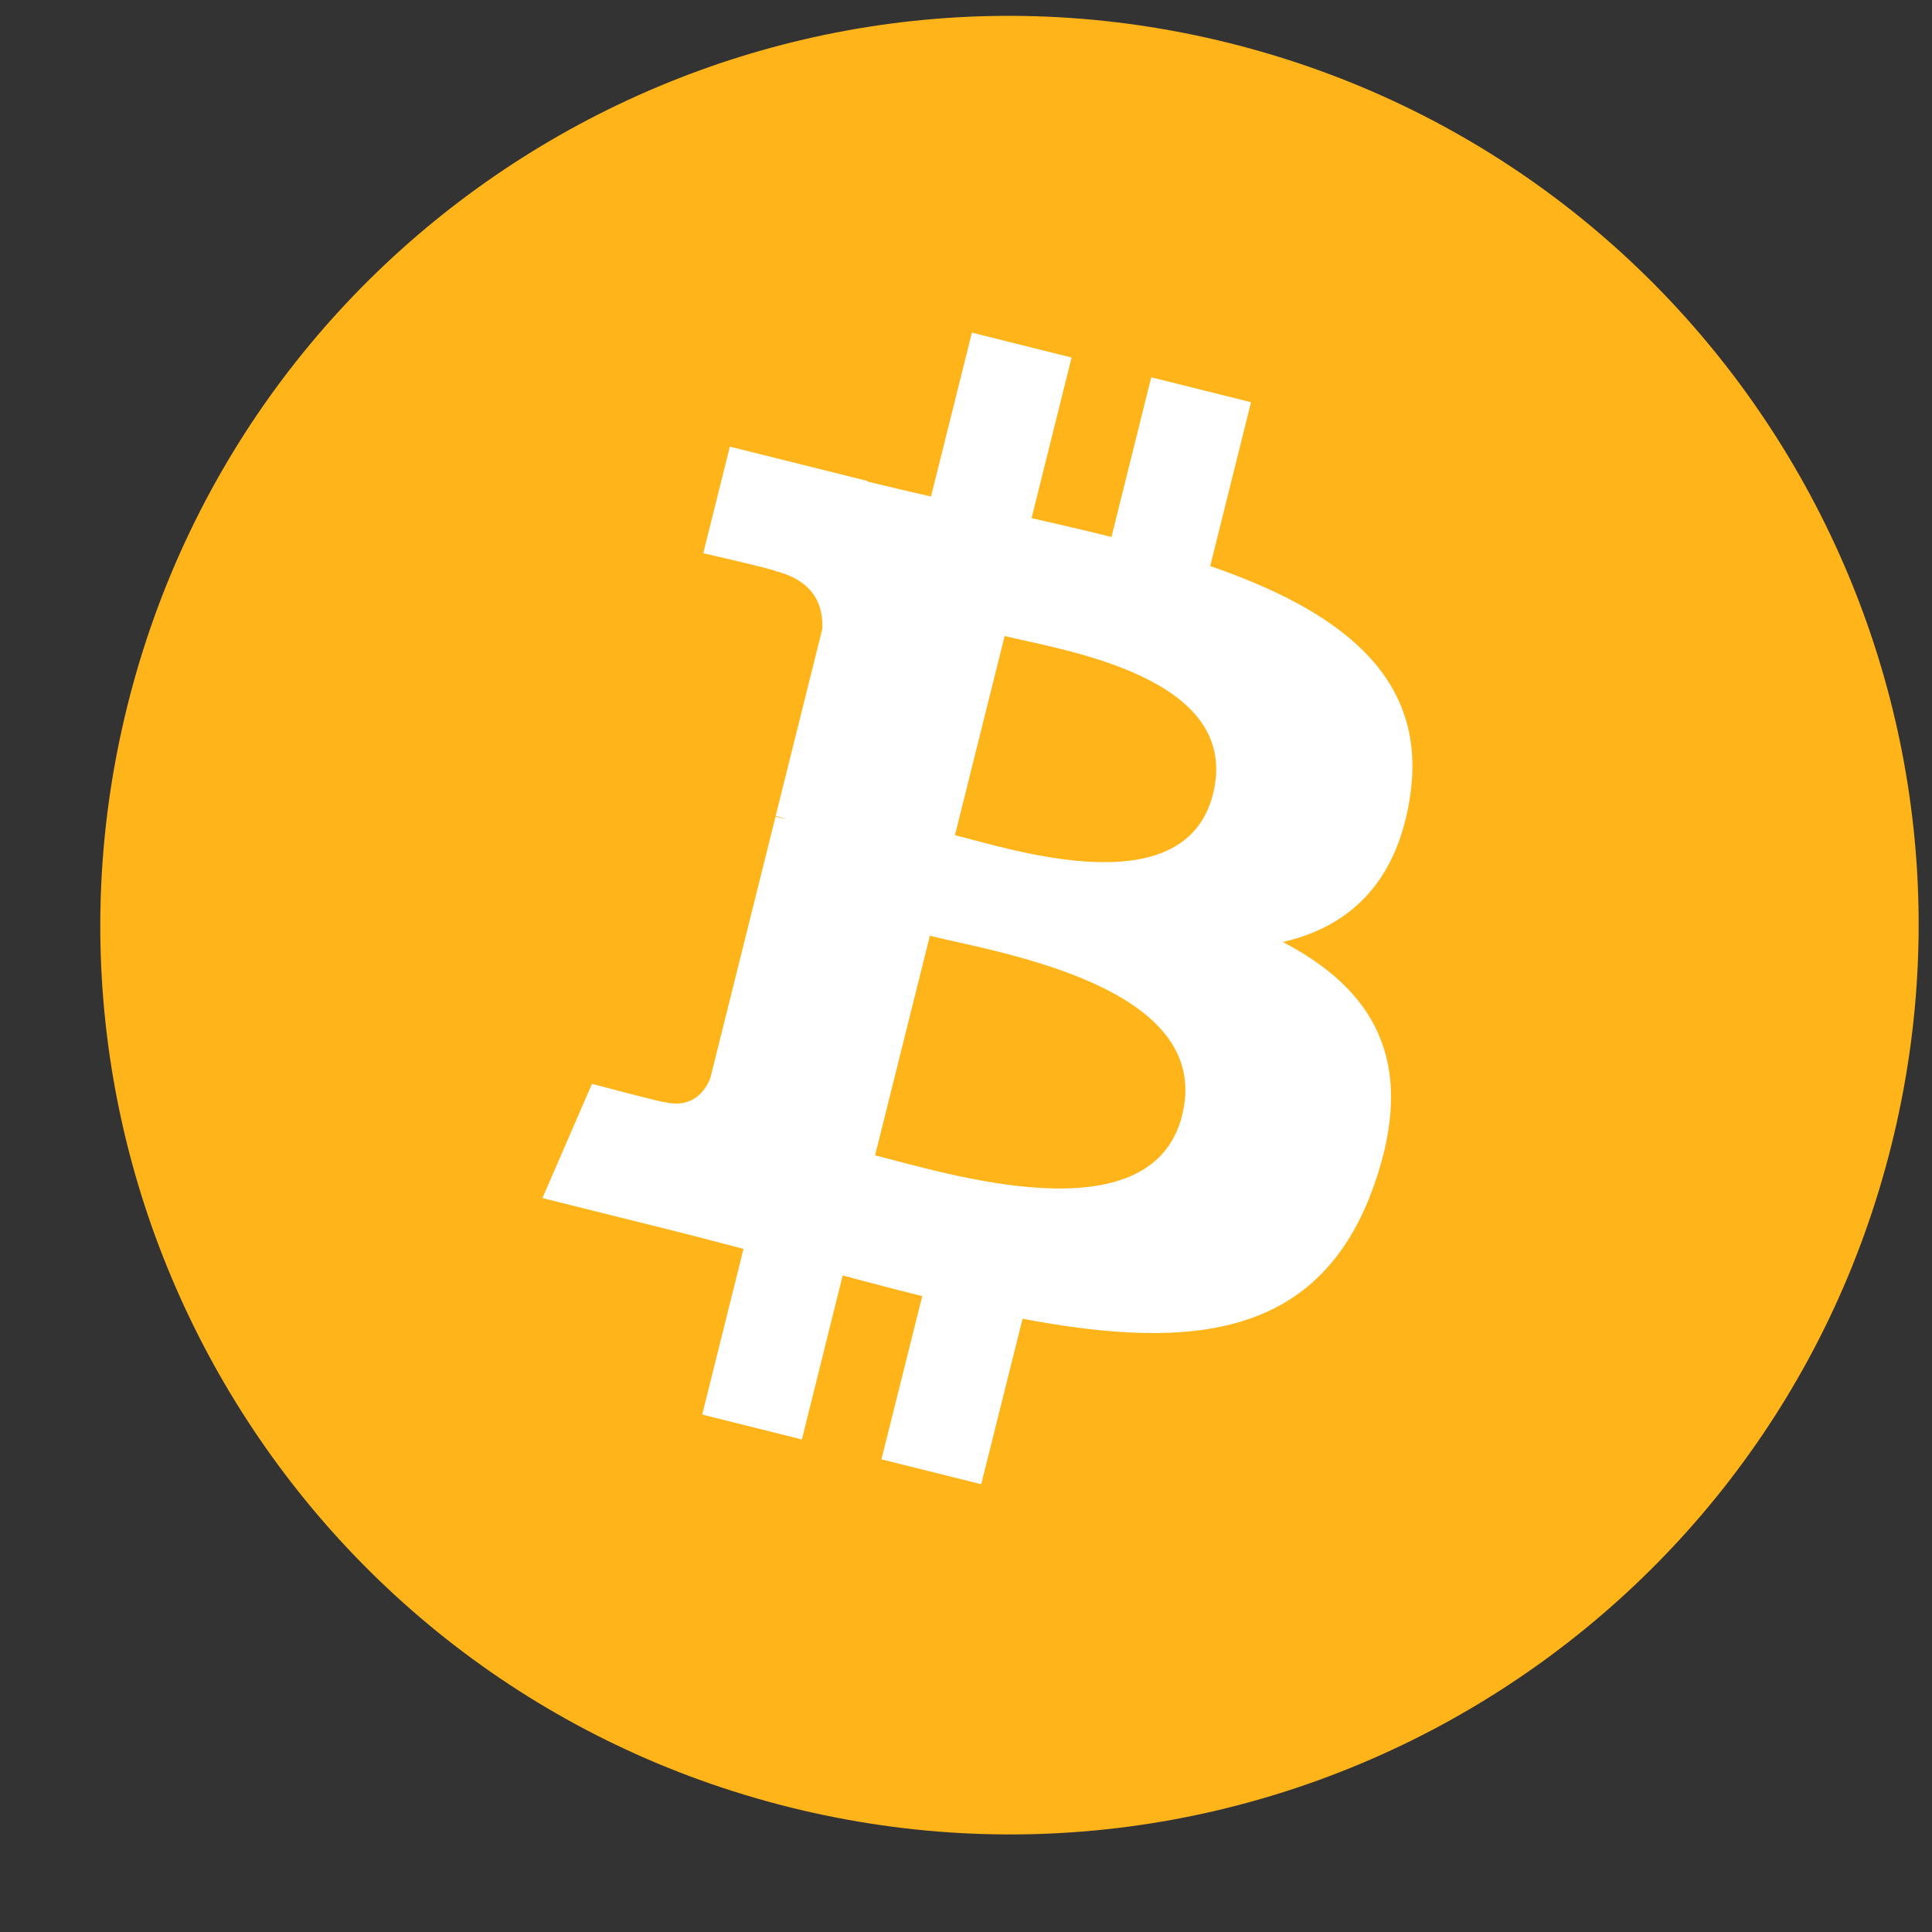 <svg width="17" height="17" viewBox="0 0 17 17" fill="none" xmlns="http://www.w3.org/2000/svg">
<rect x="0" y="0" width="17" height="17" fill="#333333" stroke="none"/>
<path d="M16.643 10.076C15.575 14.362 11.234 16.971 6.947 15.902C2.662 14.833 0.053 10.492 1.122 6.206C2.191 1.919 6.532 -0.69 10.817 0.379C15.104 1.448 17.712 5.79 16.643 10.076L16.643 10.076H16.643Z" fill="#FFB41A"/>
<path d="M12.408 7C12.568 5.936 11.757 5.363 10.649 4.981L11.008 3.539L10.13 3.32L9.78 4.725C9.549 4.667 9.312 4.613 9.077 4.559L9.429 3.146L8.552 2.927L8.192 4.369C8.001 4.325 7.814 4.282 7.632 4.237L7.633 4.232L6.422 3.93L6.188 4.868C6.188 4.868 6.84 5.017 6.826 5.026C7.181 5.115 7.246 5.35 7.235 5.537L6.825 7.18C6.85 7.186 6.882 7.195 6.917 7.209C6.887 7.202 6.856 7.194 6.824 7.186L6.25 9.488C6.206 9.596 6.096 9.758 5.847 9.697C5.856 9.709 5.209 9.537 5.209 9.537L4.773 10.542L5.916 10.827C6.129 10.88 6.337 10.936 6.542 10.989L6.179 12.447L7.056 12.666L7.415 11.223C7.655 11.288 7.887 11.348 8.115 11.405L7.756 12.841L8.634 13.06L8.998 11.604C10.495 11.887 11.621 11.773 12.094 10.419C12.476 9.328 12.075 8.7 11.288 8.289C11.861 8.157 12.293 7.78 12.409 7L12.409 7L12.408 7ZM10.402 9.813C10.131 10.903 8.296 10.314 7.7 10.166L8.182 8.234C8.778 8.382 10.686 8.676 10.402 9.813H10.402ZM10.674 6.985C10.427 7.976 8.899 7.472 8.403 7.349L8.84 5.596C9.336 5.72 10.932 5.95 10.674 6.985H10.674Z" fill="white"/>
</svg>
